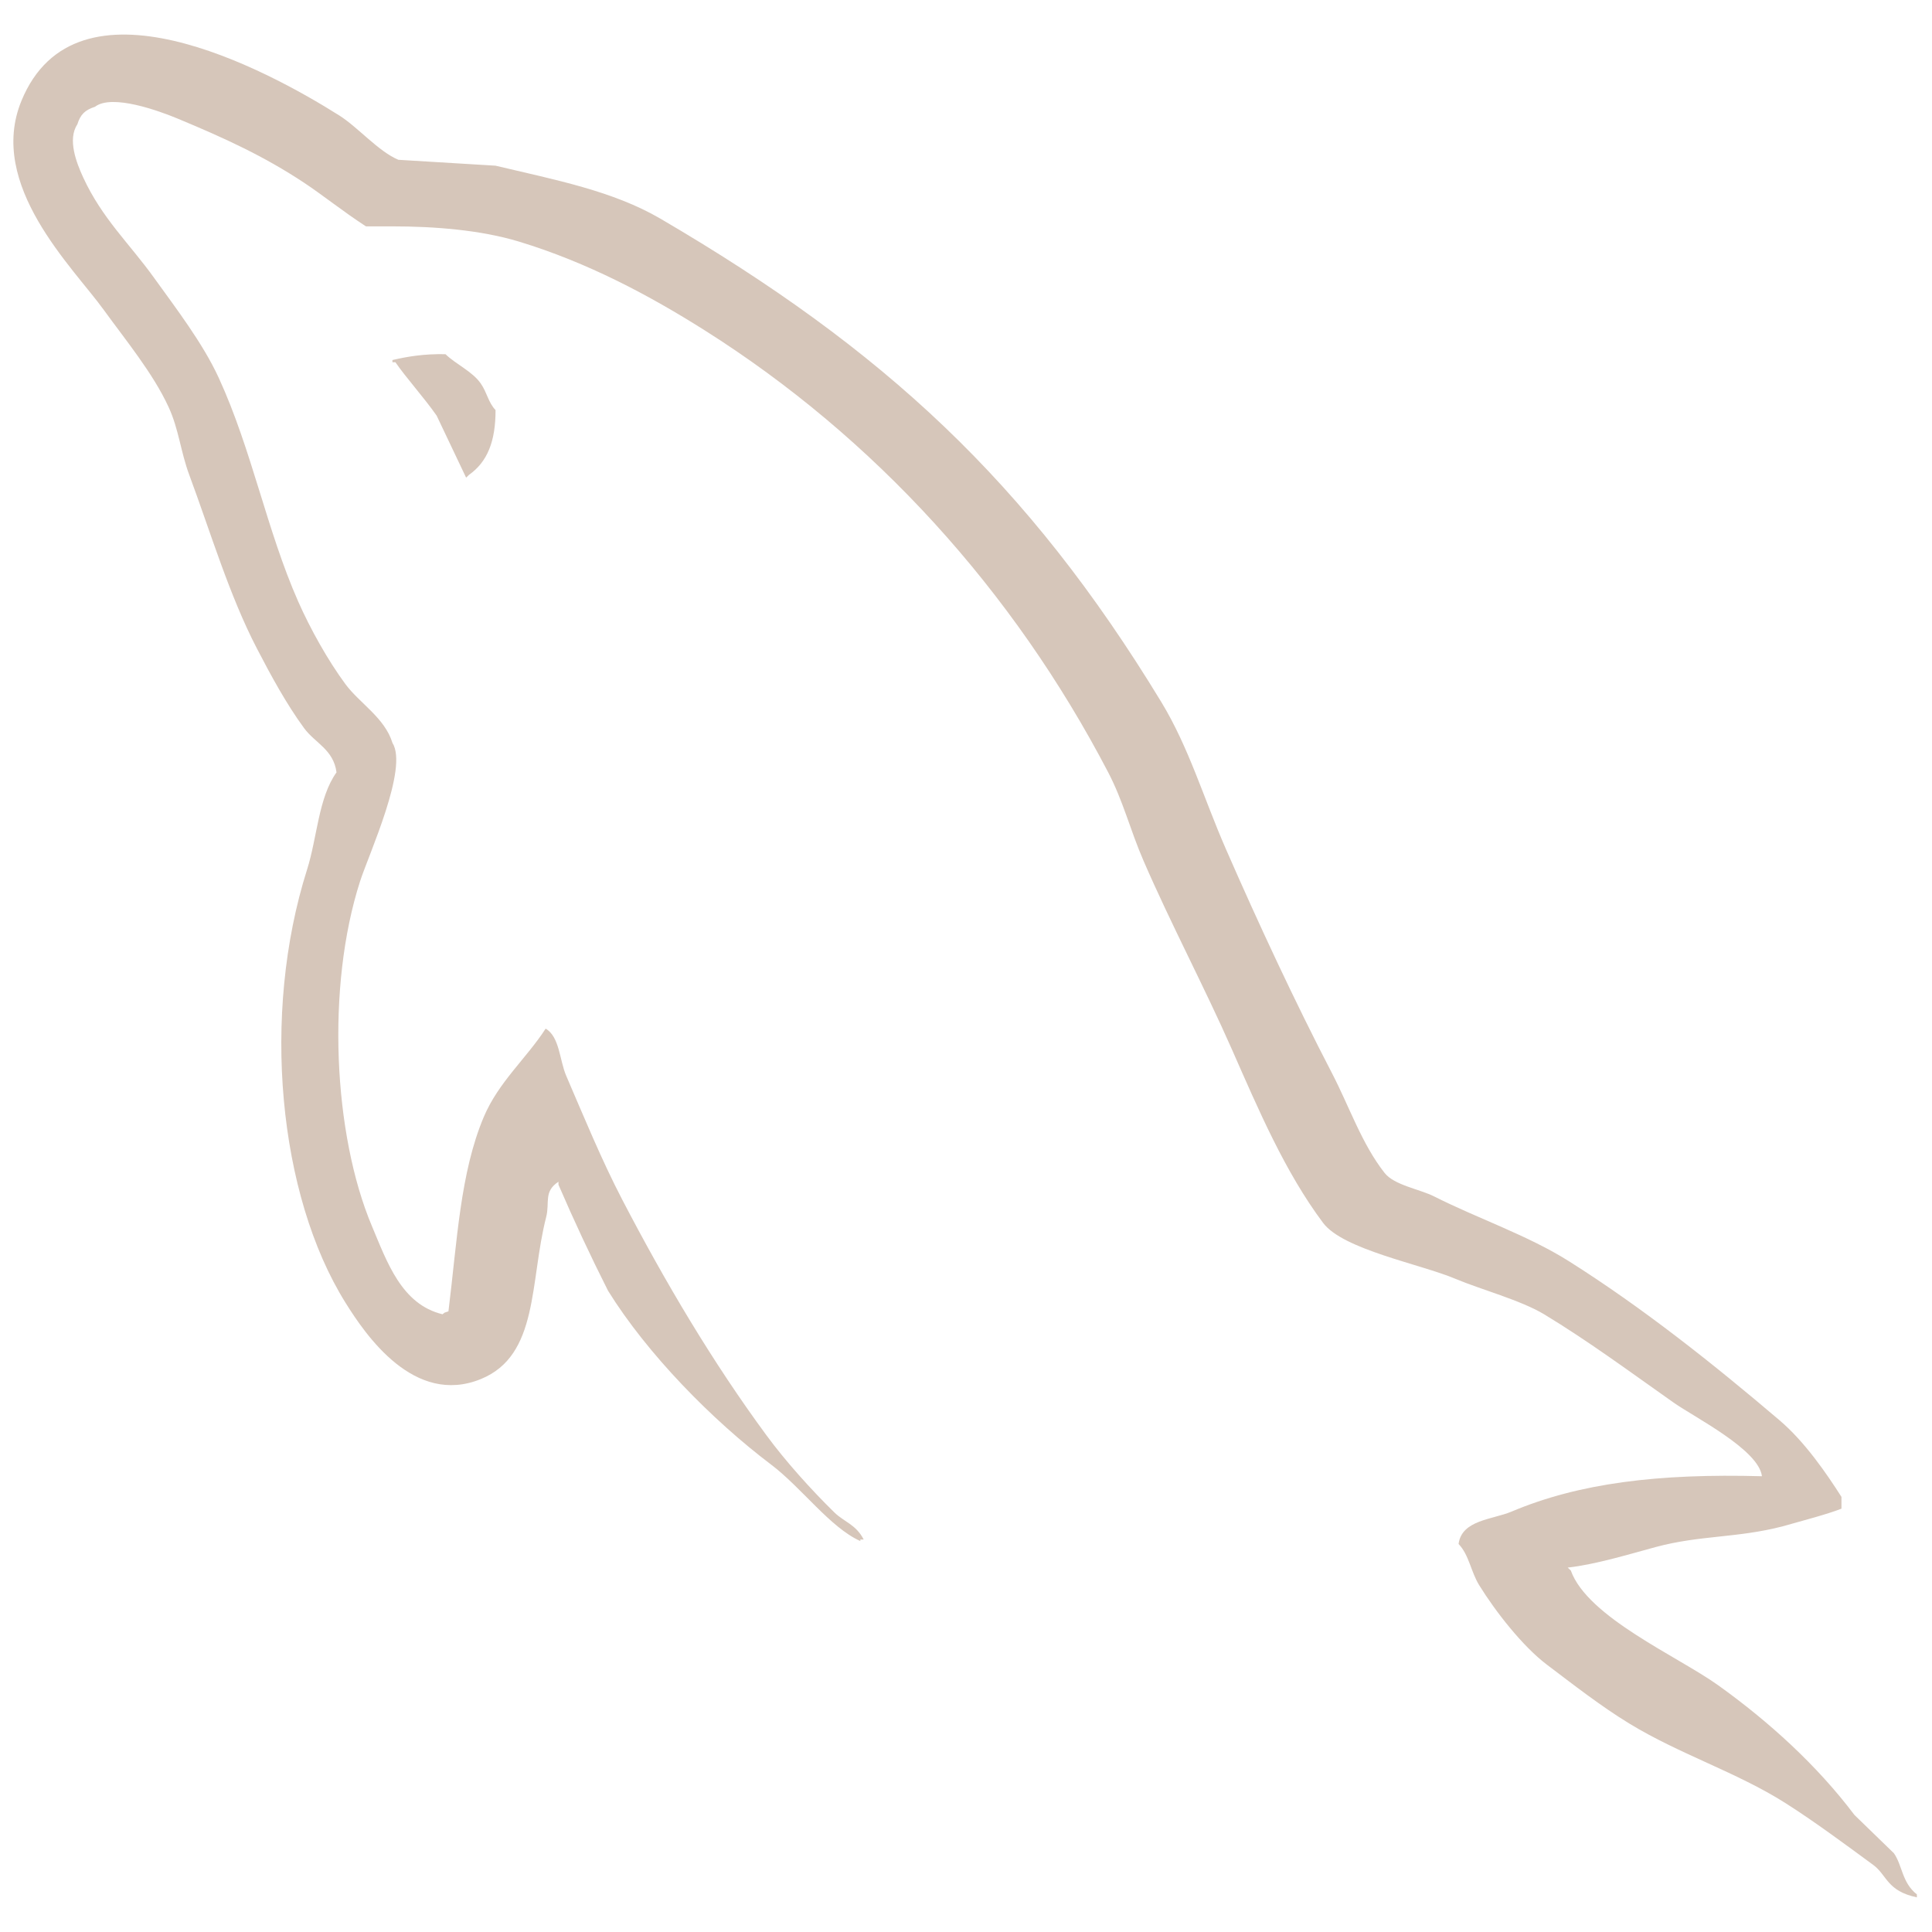 <svg xmlns="http://www.w3.org/2000/svg" xmlns:xlink="http://www.w3.org/1999/xlink" width="500" zoomAndPan="magnify" viewBox="0 0 375 375" height="500" preserveAspectRatio="xMidYMid meet" version="1.0"><path fill="#d6c6ba" d="M 367.609 359.715 L 359.945 352.281 C 352.68 342.637 343.34 334.164 333.531 327.133 C 325.715 321.52 308.16 313.938 304.895 304.84 L 304.293 304.27 C 309.84 303.641 316.316 301.637 321.434 300.262 C 330.027 297.961 337.125 298.555 346 296.266 C 350.004 295.121 354.496 293.977 357.426 292.832 L 357.426 290.547 C 354.496 285.945 350.312 279.852 345.422 275.688 C 332.621 264.789 318.934 253.898 304.551 244.816 C 296.57 239.781 286.852 236.512 278.398 232.242 C 275.555 230.805 270.629 230.055 268.75 227.668 C 264.305 222.008 261.93 214.828 258.5 208.234 C 251.324 194.414 244.293 179.324 237.938 164.781 C 233.602 154.867 230.781 145.094 225.371 136.199 C 199.414 93.523 171.48 67.77 128.203 42.453 C 118.988 37.066 107.902 34.941 96.184 32.16 C 89.902 31.781 83.613 31.398 77.328 31.016 C 73.484 29.414 69.492 24.719 65.895 22.438 C 51.551 13.379 14.773 -6.32 4.156 19.582 C -2.551 35.934 14.176 51.883 20.156 60.172 C 24.359 65.977 29.738 72.496 32.734 79.031 C 34.711 83.328 35.047 87.637 36.738 92.184 C 40.895 103.379 44.504 115.562 49.883 125.906 C 52.602 131.145 55.594 136.66 59.031 141.34 C 61.133 144.215 64.742 145.48 65.316 149.914 C 61.789 154.855 61.586 162.523 59.602 168.781 C 50.668 196.953 54.039 231.965 67.035 252.816 C 71.02 259.219 80.41 272.945 93.328 267.676 C 104.625 263.078 102.781 248.816 106.012 236.234 C 106.742 233.387 105.469 231.289 108.398 229.375 L 108.398 229.949 C 111.398 236.902 114.602 243.762 118.016 250.527 C 125.629 262.793 138.195 275.609 149.648 284.258 C 155.586 288.742 161.133 296.496 166.992 299.121 L 166.992 298.824 L 167.641 298.824 C 166.152 295.895 163.824 295.406 161.926 293.539 C 157.453 289.156 152.477 283.633 148.781 278.605 C 138.363 264.465 129.156 248.953 120.77 232.84 C 116.762 225.145 113.277 216.641 109.902 208.812 C 108.605 205.797 108.621 201.219 105.91 199.656 C 102.207 205.395 96.762 210.027 93.898 216.805 C 89.328 227.633 88.738 240.84 87.043 254.531 C 86.035 254.887 86.484 254.641 85.895 255.098 C 77.934 253.18 75.137 244.984 72.176 237.953 C 64.691 220.168 63.301 191.535 69.887 171.07 C 71.594 165.77 79.297 149.094 76.176 144.199 C 74.688 139.32 69.777 136.492 67.031 132.766 C 63.629 128.152 60.238 122.082 57.883 116.758 C 51.758 102.895 48.898 87.332 42.449 73.316 C 39.363 66.613 34.152 59.832 29.871 53.879 C 25.133 47.277 19.824 42.418 16.148 34.441 C 14.844 31.605 13.07 27.062 15.008 24.148 C 15.621 22.184 16.492 21.363 18.438 20.723 C 21.758 18.164 30.984 21.57 34.441 23.004 C 43.609 26.812 51.262 30.328 59.027 35.473 C 62.75 37.945 66.523 41.008 71.031 43.938 L 76.176 43.938 C 84.223 43.938 93.238 44.617 100.758 46.902 C 114.043 50.945 125.953 57.281 136.77 64.109 C 169.715 84.918 196.656 114.559 215.086 149.887 C 218.051 155.574 219.332 161.016 221.945 167.047 C 227.211 179.215 233.852 191.738 239.09 203.637 C 244.324 215.512 249.422 227.488 256.816 237.367 C 260.703 242.559 275.715 245.348 282.539 248.234 C 287.324 250.254 295.16 252.363 299.691 255.09 C 308.34 260.312 316.723 266.527 324.844 272.242 C 328.898 275.098 341.367 281.367 341.992 286.535 C 321.883 285.984 306.531 287.859 293.402 293.395 C 289.672 294.965 283.719 295.012 283.109 299.684 C 285.16 301.832 285.48 305.043 287.109 307.684 C 290.242 312.754 295.535 319.555 300.258 323.117 C 305.418 327.016 310.734 331.176 316.266 334.551 C 326.105 340.547 337.086 343.973 346.562 349.984 C 352.145 353.527 358.156 357.988 363.598 361.984 C 366.293 363.965 366.207 367.035 372.066 368.277 L 372.066 367.707 C 369.141 365.379 369.297 362.16 367.609 359.715 Z M 86.465 68.746 C 82.273 68.664 79.102 69.203 76.172 69.883 L 76.172 70.312 L 76.75 70.312 C 78.754 73.242 82.281 77.137 84.754 80.676 L 90.473 92.711 L 91.039 92.164 C 94.578 89.664 96.203 85.688 96.184 79.594 C 94.766 78.102 94.555 76.234 93.328 74.453 C 91.691 72.086 88.527 70.738 86.465 68.746 Z M 86.465 68.746 " fill-opacity="1" fill-rule="nonzero"/></svg>